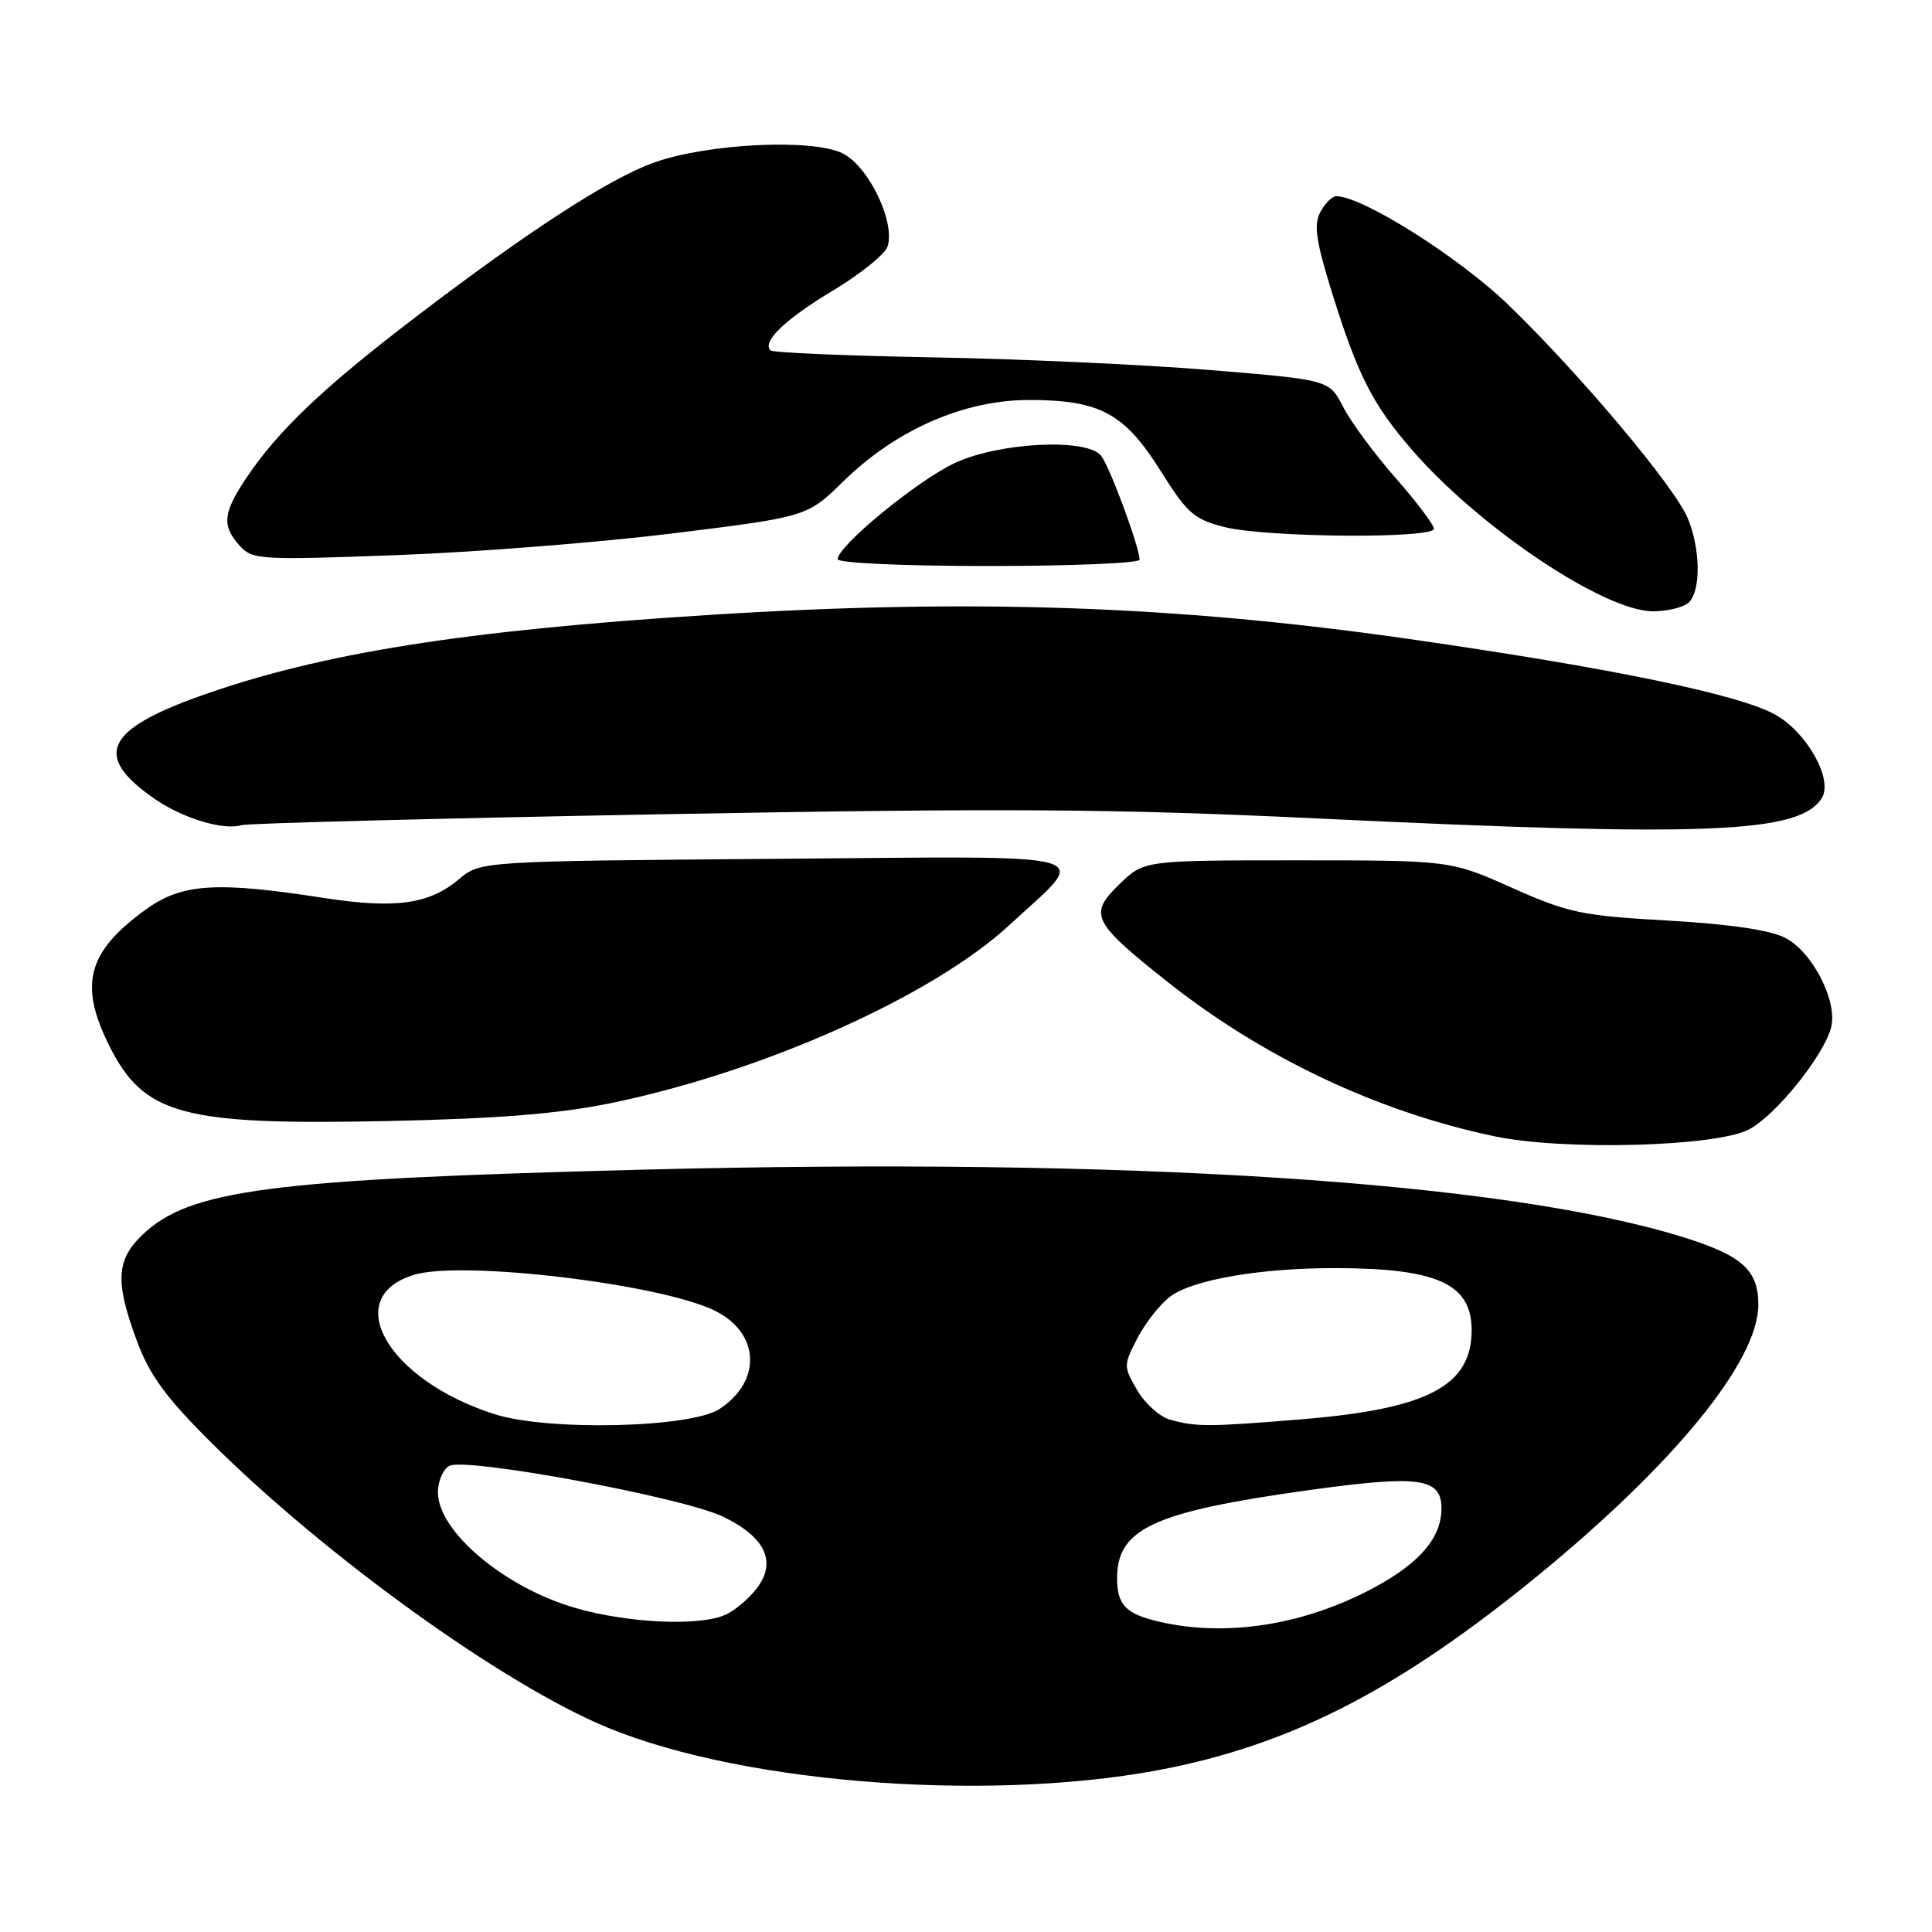 <?xml version="1.0" encoding="UTF-8" standalone="no"?>
<!DOCTYPE svg PUBLIC "-//W3C//DTD SVG 1.1//EN" "http://www.w3.org/Graphics/SVG/1.1/DTD/svg11.dtd" >
<svg xmlns="http://www.w3.org/2000/svg" xmlns:xlink="http://www.w3.org/1999/xlink" version="1.1" viewBox="0 0 256 256">
 <g >
 <path fill="currentColor"
d=" M 155.52 234.15 C 172.04 230.67 185.86 223.41 203.66 208.87 C 221.85 194.00 232.97 180.37 232.99 172.90 C 233.00 168.30 230.86 166.37 223.02 163.93 C 199.31 156.55 149.67 153.33 85.00 154.99 C 35.73 156.26 25.11 157.64 18.86 163.63 C 15.38 166.97 15.24 169.87 18.15 177.71 C 19.82 182.21 22.00 185.19 27.90 191.06 C 43.13 206.23 66.77 223.24 80.47 228.90 C 99.02 236.57 132.82 238.93 155.52 234.15 Z  M 231.76 149.65 C 235.28 147.80 241.61 139.95 242.62 136.19 C 243.55 132.76 240.19 126.15 236.57 124.28 C 234.55 123.23 229.23 122.45 221.00 121.98 C 209.58 121.34 207.79 120.96 200.35 117.64 C 192.20 114.00 192.20 114.00 171.90 114.00 C 151.60 114.00 151.60 114.00 148.34 117.15 C 144.22 121.15 144.70 122.15 154.56 129.99 C 167.28 140.09 182.49 147.30 198.00 150.56 C 207.19 152.49 227.41 151.95 231.76 149.65 Z  M 81.00 146.16 C 101.17 142.00 123.64 131.94 133.79 122.54 C 144.45 112.66 147.28 113.46 102.73 113.80 C 63.66 114.11 63.66 114.11 60.80 116.51 C 56.86 119.83 52.32 120.45 42.83 118.97 C 28.64 116.77 24.11 117.06 19.34 120.50 C 11.59 126.10 10.42 130.44 14.47 138.55 C 19.06 147.75 24.13 149.12 51.50 148.54 C 66.07 148.23 74.08 147.58 81.00 146.16 Z  M 87.80 107.89 C 133.09 107.07 147.54 107.16 174.57 108.45 C 226.34 110.92 238.48 110.43 241.40 105.74 C 242.91 103.32 239.53 97.19 235.35 94.76 C 230.71 92.07 213.56 88.51 186.50 84.64 C 155.68 80.23 128.49 79.30 94.00 81.48 C 61.54 83.52 42.49 86.55 26.67 92.17 C 13.82 96.73 12.28 100.23 20.62 105.94 C 24.29 108.45 29.64 110.06 31.98 109.34 C 32.79 109.09 57.91 108.44 87.80 107.89 Z  M 223.80 79.80 C 225.40 78.20 225.32 72.70 223.63 68.66 C 221.87 64.45 209.34 49.55 199.86 40.39 C 193.33 34.08 180.53 26.00 177.06 26.00 C 176.52 26.00 175.57 26.94 174.95 28.10 C 174.05 29.77 174.37 31.94 176.52 38.85 C 179.90 49.70 181.88 53.59 187.08 59.59 C 196.00 69.90 212.57 81.00 219.03 81.00 C 221.00 81.00 223.14 80.46 223.80 79.80 Z  M 151.00 74.16 C 151.00 72.50 146.99 61.69 145.88 60.36 C 143.94 58.02 132.35 58.62 126.50 61.36 C 121.55 63.68 111.00 72.34 111.00 74.09 C 111.00 74.61 119.70 75.00 131.00 75.00 C 142.00 75.00 151.00 74.62 151.00 74.16 Z  M 89.23 70.67 C 106.95 68.47 106.95 68.47 111.73 63.80 C 118.71 56.95 127.72 53.00 136.35 53.00 C 145.75 53.00 148.99 54.75 153.81 62.43 C 157.32 68.03 158.22 68.82 162.31 69.85 C 167.82 71.23 190.00 71.40 190.00 70.06 C 190.00 69.54 187.71 66.50 184.90 63.31 C 182.10 60.11 178.98 55.89 177.97 53.91 C 176.13 50.33 176.13 50.33 160.31 49.03 C 151.62 48.31 135.08 47.56 123.57 47.35 C 112.05 47.14 102.39 46.73 102.10 46.43 C 100.94 45.27 104.03 42.31 110.37 38.50 C 114.03 36.30 117.29 33.67 117.61 32.65 C 118.64 29.42 115.14 22.12 111.71 20.35 C 107.81 18.34 93.88 18.99 86.72 21.52 C 80.79 23.61 70.02 30.60 55.00 42.07 C 42.77 51.41 36.80 57.10 32.60 63.39 C 29.54 67.97 29.38 69.65 31.75 72.30 C 33.42 74.17 34.41 74.23 52.50 73.56 C 62.95 73.18 79.48 71.87 89.23 70.67 Z  M 153.54 214.87 C 149.20 213.85 148.04 212.67 148.02 209.21 C 147.97 202.58 152.78 200.34 173.14 197.49 C 188.07 195.41 191.00 195.80 191.00 199.88 C 191.00 203.70 188.20 207.03 182.27 210.26 C 172.99 215.31 162.56 216.98 153.54 214.87 Z  M 76.30 213.08 C 66.95 210.41 58.09 203.00 58.03 197.80 C 58.01 196.31 58.69 194.71 59.53 194.24 C 61.65 193.06 90.38 198.38 95.77 200.95 C 101.33 203.61 102.93 206.87 100.37 210.34 C 99.34 211.73 97.47 213.34 96.20 213.93 C 92.81 215.51 83.37 215.11 76.30 213.08 Z  M 65.55 187.39 C 51.37 182.89 45.02 171.87 54.90 168.91 C 61.25 167.01 87.12 170.07 94.57 173.60 C 100.66 176.49 101.05 182.96 95.34 186.70 C 91.51 189.20 72.65 189.65 65.55 187.39 Z  M 155.03 188.11 C 153.68 187.74 151.72 185.98 150.69 184.21 C 148.85 181.05 148.85 180.92 150.72 177.30 C 151.78 175.27 153.73 172.79 155.07 171.79 C 158.08 169.55 167.07 168.01 177.00 168.03 C 190.48 168.06 195.00 170.13 195.00 176.26 C 195.00 183.61 189.21 186.67 172.73 188.04 C 160.13 189.08 158.53 189.09 155.03 188.11 Z "/>
</g>
</svg>